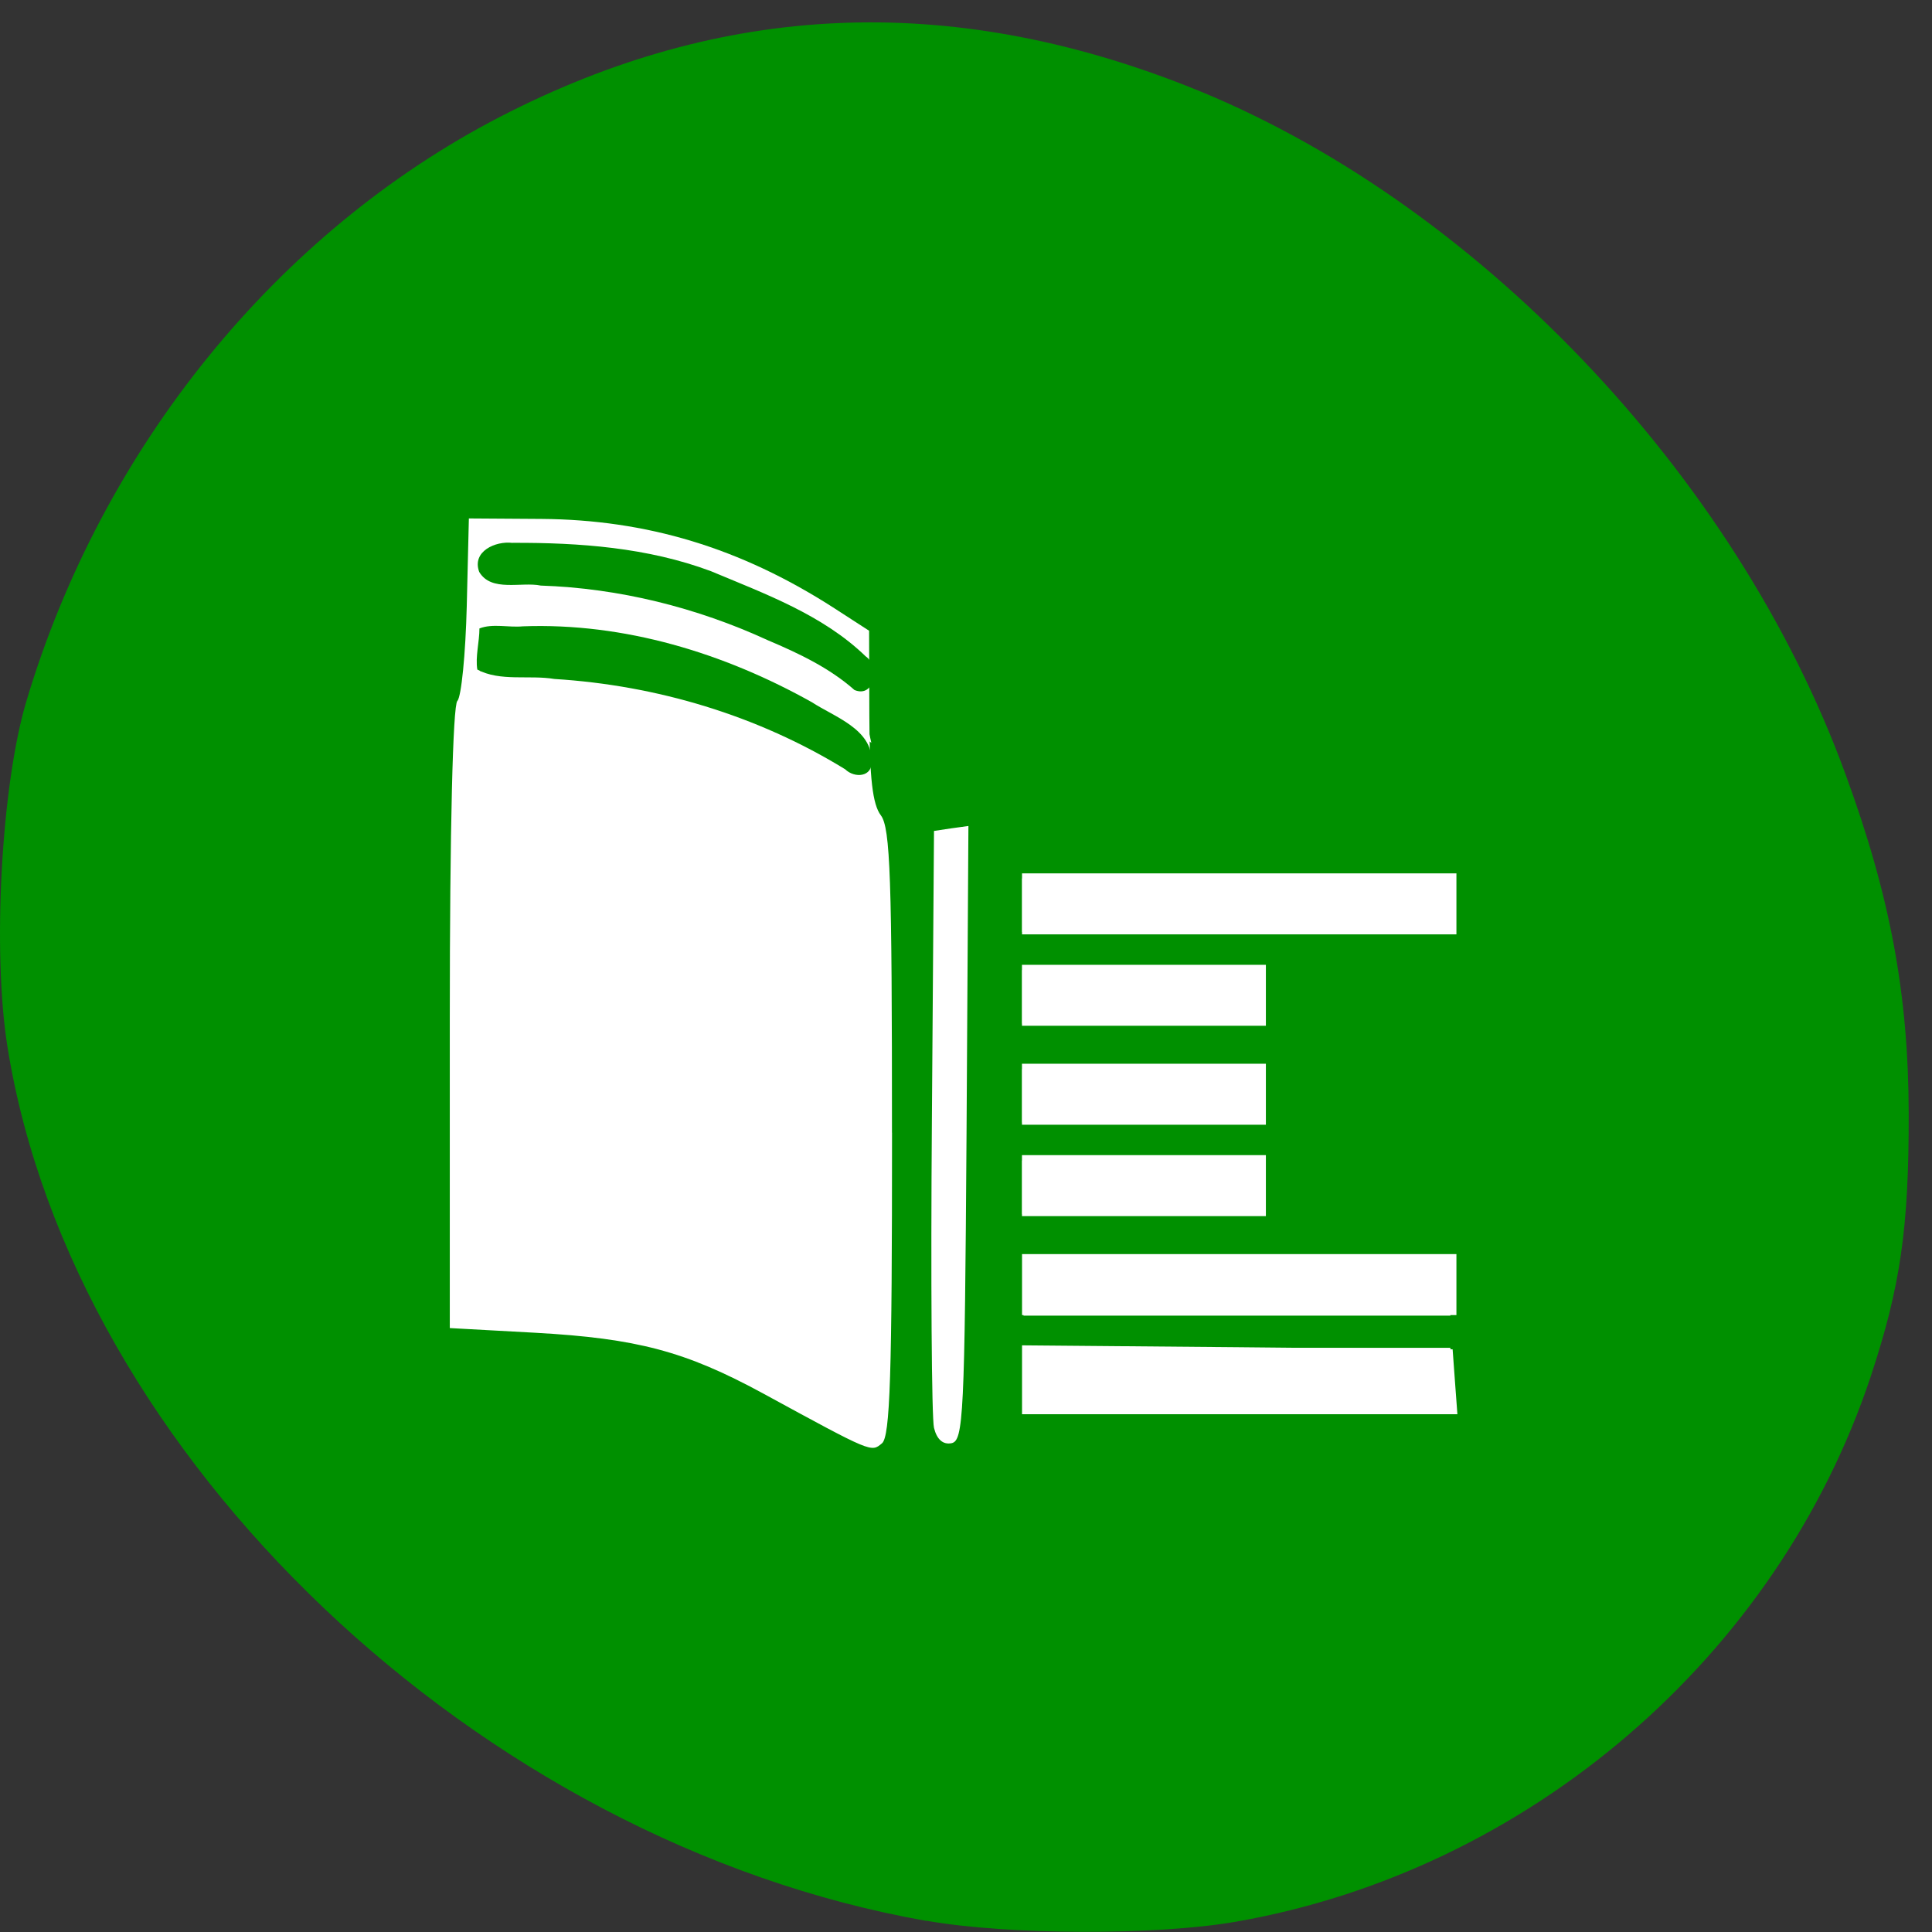 <svg xmlns="http://www.w3.org/2000/svg" viewBox="0 0 32 32"><rect x="0" y="0" width="32" height="32" fill="#333333" stroke="none"/><path d="m 7.66 7.355 h 16.03 c 0.844 0 1.527 0.32 1.527 0.711 v 17.281 c 0 0.395 -0.684 0.711 -1.527 0.711 h -16.03 c -0.844 0 -1.531 -0.316 -1.531 -0.711 v -17.281 c 0 -0.391 0.688 -0.711 1.531 -0.711" fill="#fff"/><path d="m 15.344 31.816 c -7.414 -1.305 -14.13 -7.691 -15.219 -14.469 c -0.254 -1.578 -0.105 -4.328 0.309 -5.723 c 1.25 -4.199 4.148 -7.777 7.852 -9.691 c 3.676 -1.898 7.414 -2.066 11.375 -0.508 c 4.727 1.859 9.09 6.414 10.906 11.398 c 0.742 2.023 1.043 3.648 1.047 5.617 c 0.004 1.902 -0.137 2.871 -0.629 4.359 c -1.543 4.641 -5.668 8.184 -10.512 9.03 c -1.309 0.23 -3.785 0.223 -5.129 -0.016 m -0.57 -13.05 c 0 -4.211 -0.027 -5.05 -0.184 -5.258 c -0.137 -0.18 -0.188 -0.613 -0.191 -1.652 l -0.004 -1.406 l -0.598 -0.387 c -1.535 -0.984 -3.082 -1.453 -4.832 -1.465 l -1.199 -0.008 l -0.035 1.453 c -0.02 0.797 -0.09 1.504 -0.156 1.57 c -0.074 0.074 -0.125 2.125 -0.125 5.254 v 5.133 l 1.422 0.078 c 1.676 0.094 2.477 0.305 3.758 1 c 1.828 0.996 1.797 0.98 1.977 0.832 c 0.137 -0.109 0.168 -1.137 0.168 -5.148 m 1.234 0.012 l 0.031 -5.09 l -0.285 0.039 l -0.285 0.043 l -0.035 4.797 c -0.02 2.641 -0.004 4.93 0.035 5.09 c 0.047 0.191 0.148 0.281 0.289 0.254 c 0.199 -0.039 0.219 -0.441 0.25 -5.133 m 8.09 4.113 l -0.039 -0.535 l -3.566 -0.035 l -3.566 -0.031 v 1.141 h 7.211 m -0.016 -2.148 v -0.504 h -7.195 v 1.01 h 7.195 m -3.156 -2.145 v -0.504 h -4.04 v 1.01 h 4.04 m 0 -2.02 v -0.504 h -4.04 v 1.01 h 4.04 m 0 -2.145 v -0.504 h -4.04 v 1.01 h 4.04 m 3.156 -2.02 v -0.504 h -7.195 v 1.01 h 7.195" fill="#009000"/><g fill="#9acd31"><path d="m 14.09 11.266 c -0.168 -0.27 -2.063 -1.113 -3.082 -1.367 c -0.641 -0.164 -1.465 -0.27 -2.063 -0.27 c -0.961 0 -0.992 -0.012 -0.953 -0.285 c 0.039 -0.27 0.094 -0.285 1.113 -0.273 c 1.223 0.008 2.348 0.27 3.535 0.82 c 1.113 0.52 1.766 0.988 1.766 1.27 c 0 0.254 -0.188 0.316 -0.316 0.105"/><path d="m 13.648 12.449 c -1.242 -0.75 -3.289 -1.305 -4.813 -1.305 h -0.887 l 0.078 -0.695 l 1.074 0.008 c 1.313 0.012 2.395 0.281 3.727 0.934 c 1.254 0.613 1.613 0.895 1.559 1.223 c -0.043 0.238 -0.086 0.23 -0.738 -0.164"/></g><g fill="#fff"><path d="m 12.934 23.19 c -1.559 -0.82 -2.348 -1.039 -4.117 -1.145 l -1.355 -0.078 l 0.004 -2.602 c 0.008 -2.57 0.176 -7.5 0.328 -9.641 l 0.078 -1.105 h 0.457 c 0.941 0.004 2.531 0.246 3.313 0.508 c 0.977 0.328 2.637 1.25 2.637 1.465 c 0 0.09 -0.301 -0.023 -0.719 -0.277 c -1.406 -0.848 -3.254 -1.352 -4.695 -1.289 c -0.738 0.031 -0.84 0.066 -0.875 0.301 c -0.035 0.25 0.051 0.273 1.348 0.406 c 1.461 0.148 2.492 0.438 3.742 1.043 c 1.01 0.492 1.148 0.617 1.258 1.109 l 0.094 0.418 l -0.523 -0.383 c -1.191 -0.863 -3.367 -1.527 -5.01 -1.531 c -0.898 0 -0.902 0 -0.953 0.363 l -0.055 0.359 l 1.332 0.141 c 1.707 0.176 2.574 0.41 3.996 1.066 l 1.148 0.531 l 0.152 0.695 c 0.105 0.488 0.141 2.105 0.113 5.492 c -0.031 4.152 -0.063 4.797 -0.227 4.813 c -0.102 0.008 -0.766 -0.289 -1.469 -0.66"/><path d="m 15.637 23.824 c -0.051 -0.055 -0.094 -2.332 -0.094 -5.063 c 0 -4.332 0.023 -4.965 0.188 -4.965 c 0.164 0 0.188 0.598 0.176 4.703 c -0.016 4.527 -0.066 5.531 -0.27 5.324"/><path d="m 16.93 14.992 v -0.441 h 7.07 v 0.887 h -7.07"/><path d="m 16.93 16.512 v -0.445 h 3.914 v 0.887 h -3.914"/><path d="m 16.93 18.15 v -0.441 h 3.914 v 0.883 h -3.914"/><path d="m 16.93 19.668 v -0.445 h 3.914 v 0.887 h -3.914"/><path d="m 16.953 22.828 v -0.504 h 7.07 v 1.012 h -7.07"/><path d="m 16.953 21.285 v -0.504 h 7.07 v 1.01 h -7.07"/></g><g fill="#009000"><path d="m 7.941 10.41 c 0 0.219 -0.07 0.469 -0.035 0.68 c 0.375 0.203 0.863 0.086 1.277 0.156 c 1.695 0.105 3.367 0.605 4.816 1.496 c 0.156 0.152 0.453 0.129 0.438 -0.133 c 0.008 -0.535 -0.617 -0.734 -0.988 -0.977 c -1.457 -0.816 -3.109 -1.32 -4.789 -1.258 c -0.234 0.023 -0.5 -0.051 -0.719 0.035"/><path d="m 8.488 8.992 c -0.281 -0.035 -0.676 0.141 -0.551 0.48 c 0.199 0.34 0.699 0.16 1.02 0.227 c 1.297 0.043 2.582 0.363 3.762 0.906 c 0.508 0.215 1.02 0.457 1.434 0.824 c 0.336 0.137 0.422 -0.398 0.184 -0.559 c -0.711 -0.688 -1.668 -1.035 -2.563 -1.41 c -1.047 -0.391 -2.176 -0.473 -3.281 -0.469"/></g></svg>
